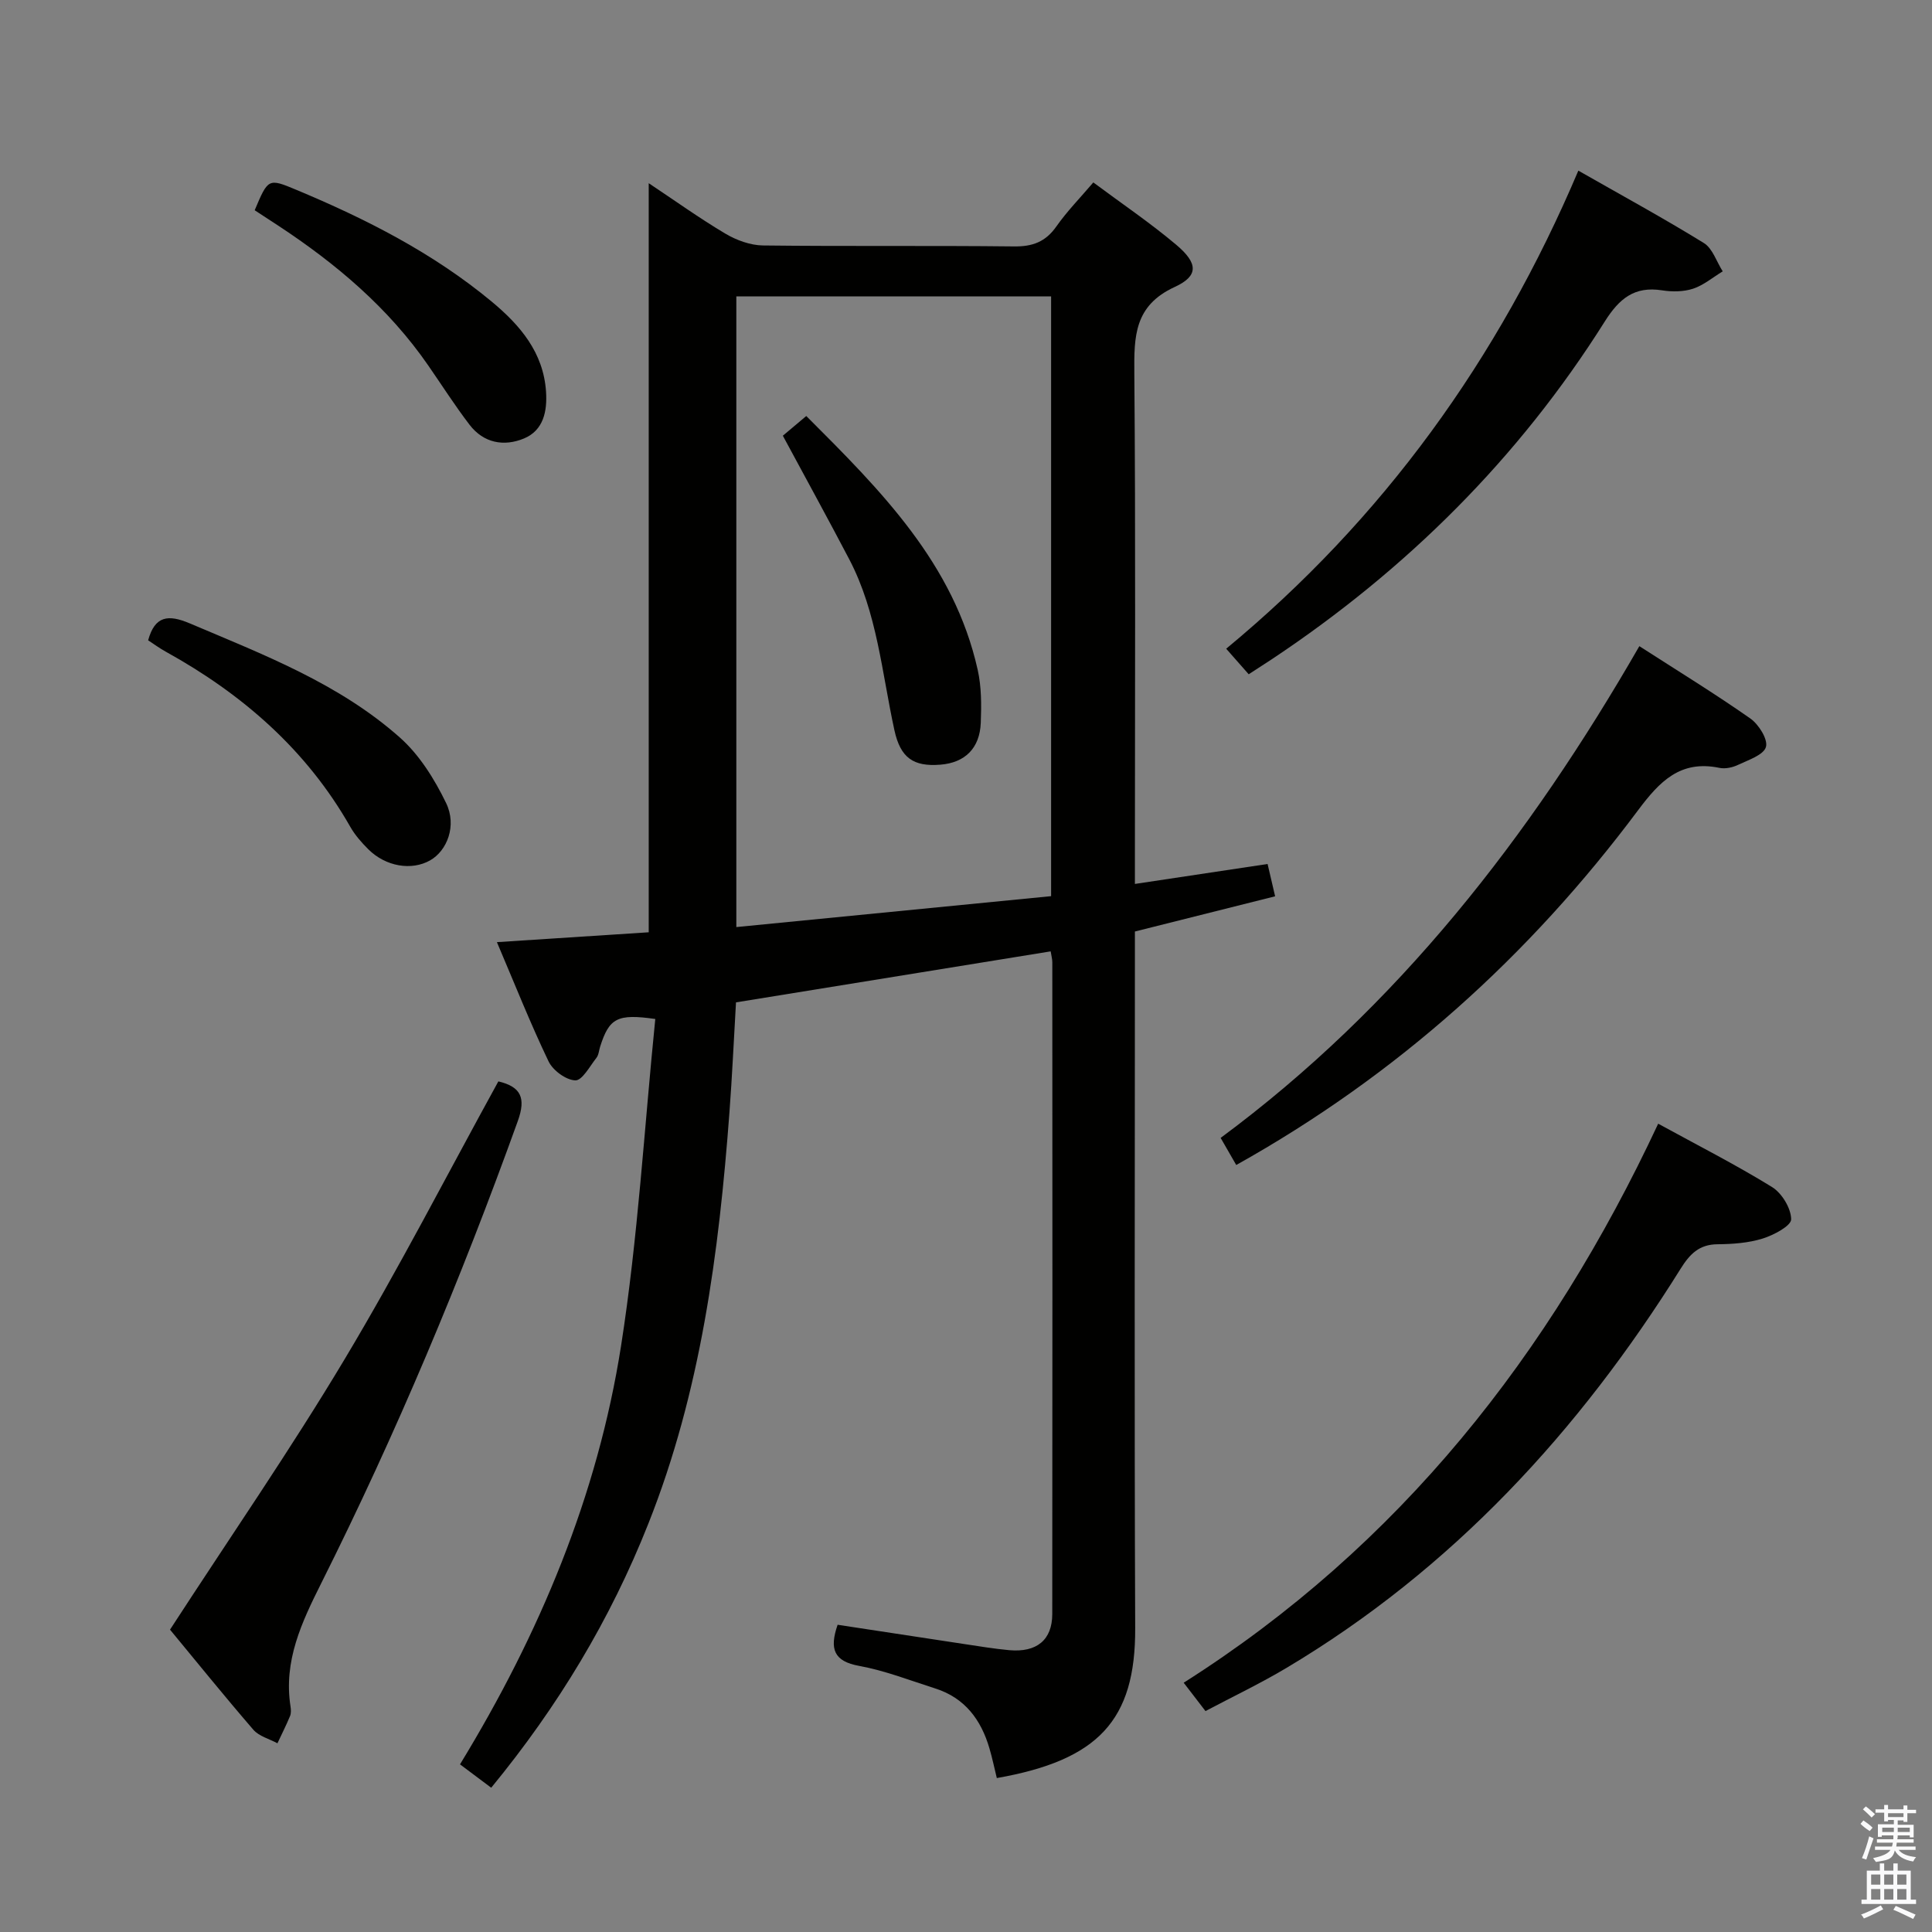 <svg enable-background="new 0 0 400 400" viewBox="0 0 400 400" xmlns="http://www.w3.org/2000/svg"><rect x="0" y="0" width="400" height="400" fill="#808080" stroke="none"/><path d="m385.2 377.6.6-.7c.6.4 1.3.9 1.9 1.5l-.6.7c-.8-.5-1.4-1-1.9-1.5zm.3 7.1c.6-1.4 1.1-2.9 1.5-4.5.3.1.6.3.9.4-.5 1.4-1 2.9-1.5 4.4zm.2-10.1.6-.6c.7.5 1.3 1.1 1.9 1.6l-.7.7c-.6-.6-1.2-1.2-1.8-1.7zm8.4-.8h.8v.9h1.8v.7h-1.8v1.8h-.8v-.3h-1.2v.9h3.3v2.6h-.8v-.4h-2.5c0 .3 0 .6-.1.8h3.4v.7h-3.5c0 .3-.1.6-.1.8h4v.7h-3.5c.7.9 1.9 1.3 3.6 1.5-.2.2-.4.5-.6.9-1.9-.3-3.2-1.1-3.8-2.3-.5 2.1-1.8 2-3.9 2.4-.2-.3-.4-.5-.6-.8 1.9-.4 3.1-.9 3.6-1.7h-3.2v-.7h3.5c.1-.2.1-.5.2-.8h-3.3v-.7h3.4c0-.2 0-.5 0-.8h-2.4v.3h-.8v-2.6h3.3v-.9h-1.2v.3h-.8v-1.8h-1.8v-.7h1.8v-.9h.8v.9h3.2zm-4.4 5.5h2.4c0-.3 0-.6 0-.9h-2.4zm1.2-3.1h3.2v-.8h-3.2zm4.4 2.2h-2.4v.9h2.5v-.9z" fill="#fafafb"/><path d="m389.2 385.8h.9v1.5h1.9v-1.5h.9v1.5h2.7v6h1.1v.9h-11.3v-.9h1.1v-6h2.7zm.2 8.7.5.8c-1.2.6-2.5 1.3-4 1.9-.2-.3-.3-.6-.6-.8 1.6-.6 3-1.3 4.1-1.9zm-2-4.3h1.9v-2.1h-1.9zm0 3.1h1.9v-2.2h-1.9zm2.7-3.1h1.9v-2.1h-1.9zm0 3.1h1.9v-2.2h-1.9zm2.4 1.3c1.4.6 2.7 1.2 4.1 1.8l-.5.9c-1.5-.7-2.8-1.4-4.1-1.9zm2.2-6.5h-1.9v2.1h1.9zm-1.9 5.2h1.9v-2.2h-1.9z" fill="#fafafb"/><g fill="#010100"><path d="m101.7 370.13c-2.26-1.69-4.23-3.17-6.46-4.84 16.46-26.97 28.48-55.62 33.34-86.62 3.51-22.41 4.81-45.16 7.09-67.7-7.9-1.13-9.53-.17-11.41 5.7-.25.79-.3 1.74-.78 2.35-1.37 1.74-2.95 4.71-4.37 4.66-1.94-.07-4.64-2.06-5.54-3.94-3.79-7.91-7.03-16.09-10.69-24.68 10.84-.7 21.17-1.37 31.43-2.04 0-51.86 0-103.22 0-155.09 5.41 3.6 10.51 7.26 15.88 10.45 2.28 1.35 5.14 2.4 7.75 2.44 17.33.21 34.66 0 51.98.2 3.87.05 6.56-.95 8.8-4.15 2.18-3.11 4.88-5.86 7.64-9.1 5.85 4.36 11.76 8.35 17.18 12.92 4.51 3.81 4.67 6.43-.34 8.73-8.38 3.86-8.41 10.23-8.35 17.84.28 33.32.12 66.65.12 99.97v5.78c9.41-1.41 18.25-2.74 27.47-4.13.49 2.08.95 4.07 1.56 6.69-9.57 2.4-18.99 4.77-29.03 7.29v5.77c0 46.15-.13 92.31.06 138.46.08 19.12-7.67 27.34-28.65 31.04-.5-2.04-.93-4.12-1.53-6.16-1.73-5.92-5.09-10.44-11.21-12.39-5.22-1.66-10.39-3.69-15.74-4.67-5.25-.95-6.22-3.48-4.48-8.52 8.63 1.31 17.39 2.66 26.15 3.98 3.12.47 6.24.99 9.38 1.28 5.67.51 8.9-2.09 8.91-7.47.05-44.99.03-89.97.01-134.96 0-.64-.19-1.28-.34-2.25-21.69 3.52-43.24 7.01-65.15 10.56-.45 7.64-.79 15.25-1.36 22.84-2.18 29.04-5.93 57.78-16.8 85.12-7.84 19.8-18.68 37.79-32.52 54.64zm50.75-178.19c22-2.16 43.66-4.29 65.17-6.4 0-41.94 0-82.98 0-124.17-21.85 0-43.39 0-65.17 0z"/><path d="m249.58 354.26c-1.59-2.07-2.89-3.76-4.51-5.87 44.63-28.32 75.87-67.88 98.24-115.74 8.07 4.42 16 8.45 23.55 13.1 2.05 1.26 3.95 4.39 3.98 6.68.02 1.36-3.61 3.29-5.9 4-2.96.92-6.22 1.15-9.36 1.18-3.83.03-5.77 2.09-7.64 5.09-21.01 33.64-47.27 62.16-81.6 82.63-5.4 3.22-11.09 5.93-16.76 8.93z"/><path d="m35.2 337.4c12.47-19.21 24.94-37.25 36.18-56.04 11.23-18.76 21.23-38.25 31.8-57.47 4.68 1.11 5.75 3.42 4.03 8.2-11.76 32.68-25.15 64.65-40.7 95.7-4.06 8.1-7.84 16.1-6.36 25.52.1.64.14 1.4-.1 1.98-.79 1.91-1.73 3.76-2.61 5.64-1.69-.92-3.82-1.45-4.99-2.81-6.08-7.04-11.92-14.28-17.25-20.72z"/><path d="m339.41 133.78c7.98 5.14 15.63 9.83 22.97 14.97 1.74 1.22 3.69 4.32 3.24 5.9-.48 1.66-3.63 2.69-5.76 3.7-1.14.55-2.66.88-3.86.63-8.1-1.68-12.39 2.79-16.87 8.79-22.48 30.11-49.85 54.81-83.18 73.43-1.04-1.81-2.01-3.48-3.23-5.61 36.67-27.14 63.94-62.26 86.69-101.81z"/><path d="m258.53 139.6c-1.52-1.73-2.92-3.32-4.66-5.29 32.47-26.87 56.33-59.87 72.91-98.98 9.12 5.2 17.69 9.87 25.99 14.99 1.81 1.12 2.62 3.86 3.9 5.86-2.03 1.23-3.93 2.86-6.13 3.59-1.98.65-4.34.67-6.43.34-5.74-.9-8.88 1.73-11.87 6.47-17.82 28.31-41.07 51.37-68.88 69.88-1.51 1-3.04 1.97-4.83 3.14z"/><path d="m52.73 43.53c2.78-6.58 2.81-6.66 8.57-4.25 14.47 6.04 28.38 13.1 40.52 23.18 5.87 4.88 10.69 10.51 11.23 18.62.27 4.03-.51 8.01-4.56 9.7-4.13 1.72-8.35.97-11.26-2.82-3.02-3.94-5.7-8.15-8.53-12.24-8.26-11.98-19.14-21.15-31.18-29.06-1.52-1.01-3.05-2-4.79-3.13z"/><path d="m30.67 132.57c1.4-5.1 4.17-5.39 8.61-3.51 15.29 6.49 30.91 12.45 43.51 23.64 4.05 3.59 7.18 8.62 9.57 13.56 2.28 4.69.19 9.89-3.31 11.87-3.85 2.18-9.19 1.29-12.8-2.3-1.4-1.4-2.76-2.94-3.73-4.65-9.07-15.95-22.31-27.46-38.17-36.24-1.31-.72-2.5-1.6-3.68-2.37z"/><path d="m166.93 86.13c15.4 15.39 30.58 30.51 35.5 52.59.78 3.51.77 7.27.63 10.9-.2 5.32-3.29 8.3-8.38 8.7-5.57.44-8.25-1.41-9.5-7.13-2.61-11.94-3.56-24.33-9.36-35.41-4.39-8.38-8.95-16.68-13.74-25.57 1.26-1.06 2.83-2.39 4.85-4.08z"/></g></svg>